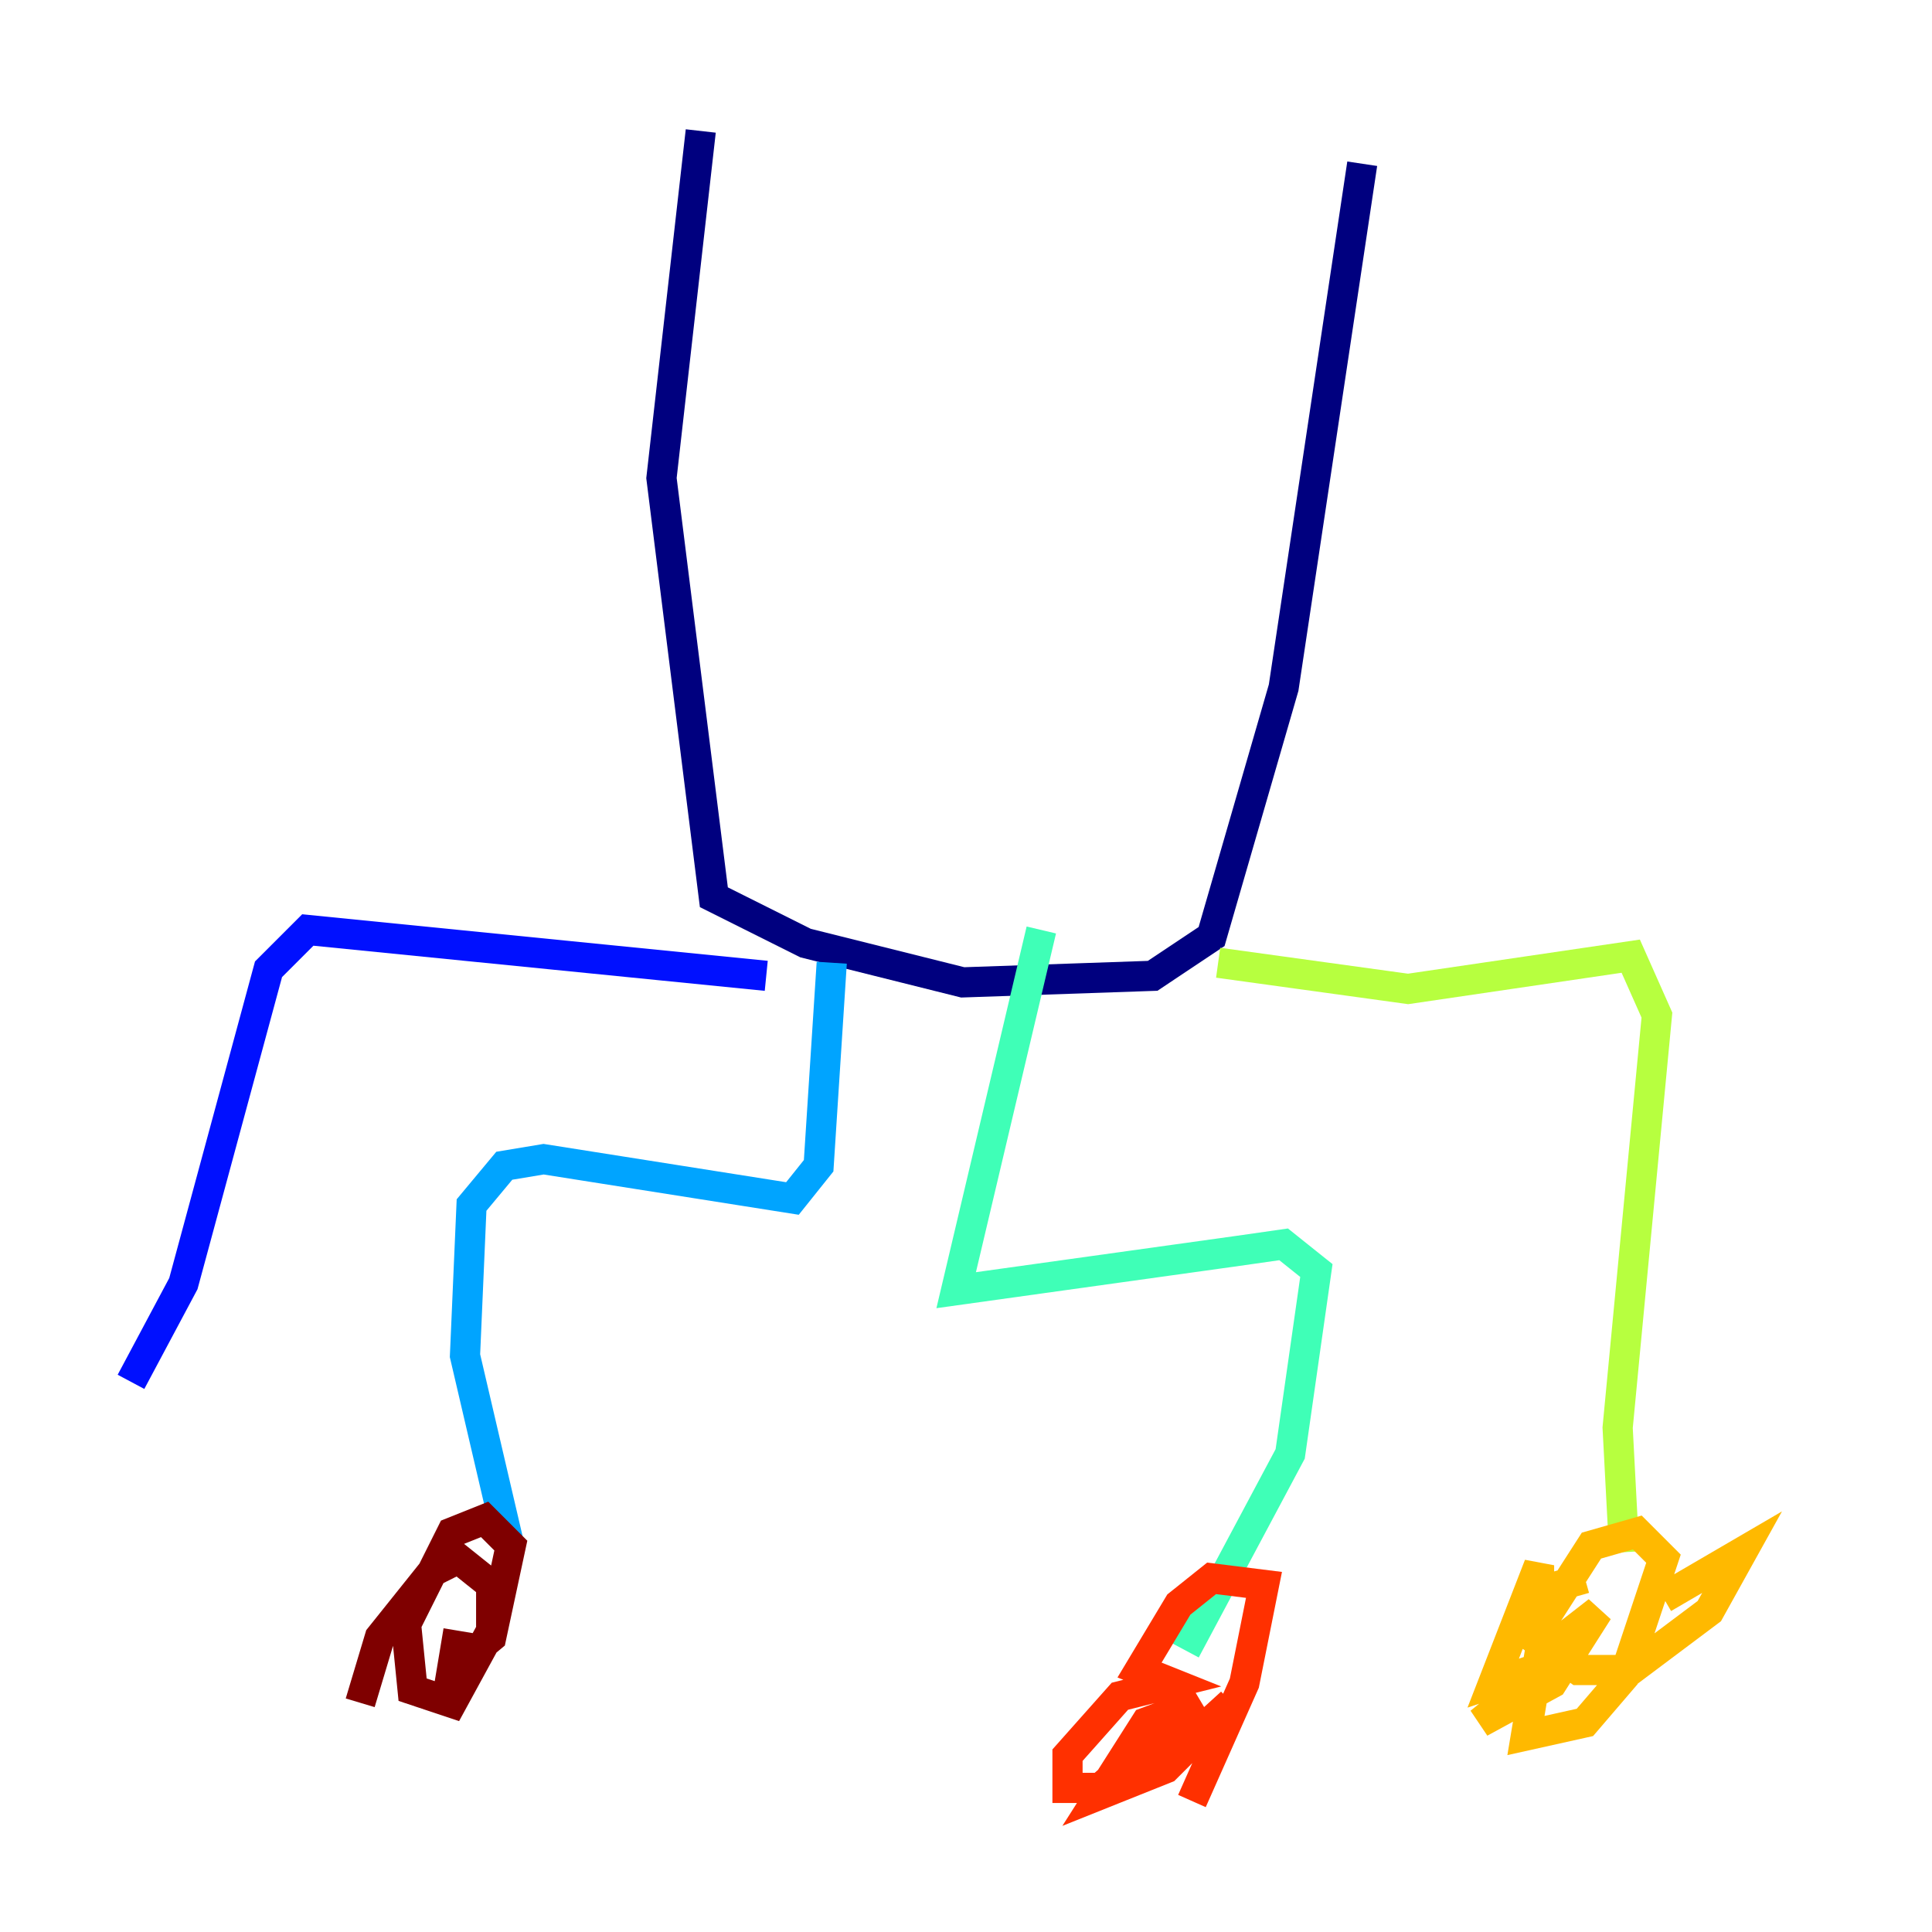 <?xml version="1.0" encoding="utf-8" ?>
<svg baseProfile="tiny" height="128" version="1.2" viewBox="0,0,128,128" width="128" xmlns="http://www.w3.org/2000/svg" xmlns:ev="http://www.w3.org/2001/xml-events" xmlns:xlink="http://www.w3.org/1999/xlink"><defs /><polyline fill="none" points="46.427,8.678 43.824,31.675 47.295,59.444 53.37,62.481 63.783,65.085 76.366,64.651 80.271,62.047 85.044,45.559 90.251,10.848" stroke="#00007f" stroke-width="2" /><polyline fill="none" points="50.766,64.651 20.393,61.614 17.79,64.217 12.149,85.044 8.678,91.552" stroke="#0010ff" stroke-width="2" /><polyline fill="none" points="55.105,63.783 54.237,77.234 52.502,79.403 36.014,76.8 33.41,77.234 31.241,79.837 30.807,89.817 33.844,102.834" stroke="#00a4ff" stroke-width="2" /><polyline fill="none" points="68.99,61.614 63.349,85.478 82.007,82.875 85.044,82.441 87.214,84.176 85.478,96.325 78.536,109.342" stroke="#3fffb7" stroke-width="2" /><polyline fill="none" points="80.705,63.783 93.288,65.519 108.041,63.349 109.776,67.254 107.173,94.59 107.607,102.834" stroke="#b7ff3f" stroke-width="2" /><polyline fill="none" points="105.003,104.57 101.966,105.437 101.966,103.702 98.929,111.512 102.834,110.21 98.061,114.115 102.834,111.512 105.871,106.739 101.966,109.776 101.098,114.983 105.003,114.115 107.607,111.078 110.21,103.268 108.475,101.532 105.437,102.4 101.532,108.475 104.57,110.644 108.041,110.644 113.248,106.739 115.417,102.834 110.21,105.871" stroke="#ffb900" stroke-width="2" /><polyline fill="none" points="78.969,119.322 82.441,111.512 83.742,105.003 80.271,104.57 78.102,106.305 75.498,110.644 77.668,111.512 74.197,112.38 70.725,116.285 70.725,118.454 72.895,118.454 79.403,112.814 75.932,114.115 72.895,118.888 77.234,117.153 81.573,112.814 76.8,117.153" stroke="#ff3000" stroke-width="2" /><polyline fill="none" points="30.373,108.041 29.939,110.644 32.542,108.475 33.844,102.4 32.108,100.664 29.939,101.532 26.902,107.607 27.336,111.946 29.939,112.814 32.542,108.041 32.542,105.003 30.373,103.268 28.637,104.136 25.166,108.475 23.864,112.814" stroke="#7f0000" stroke-width="2" /></svg>